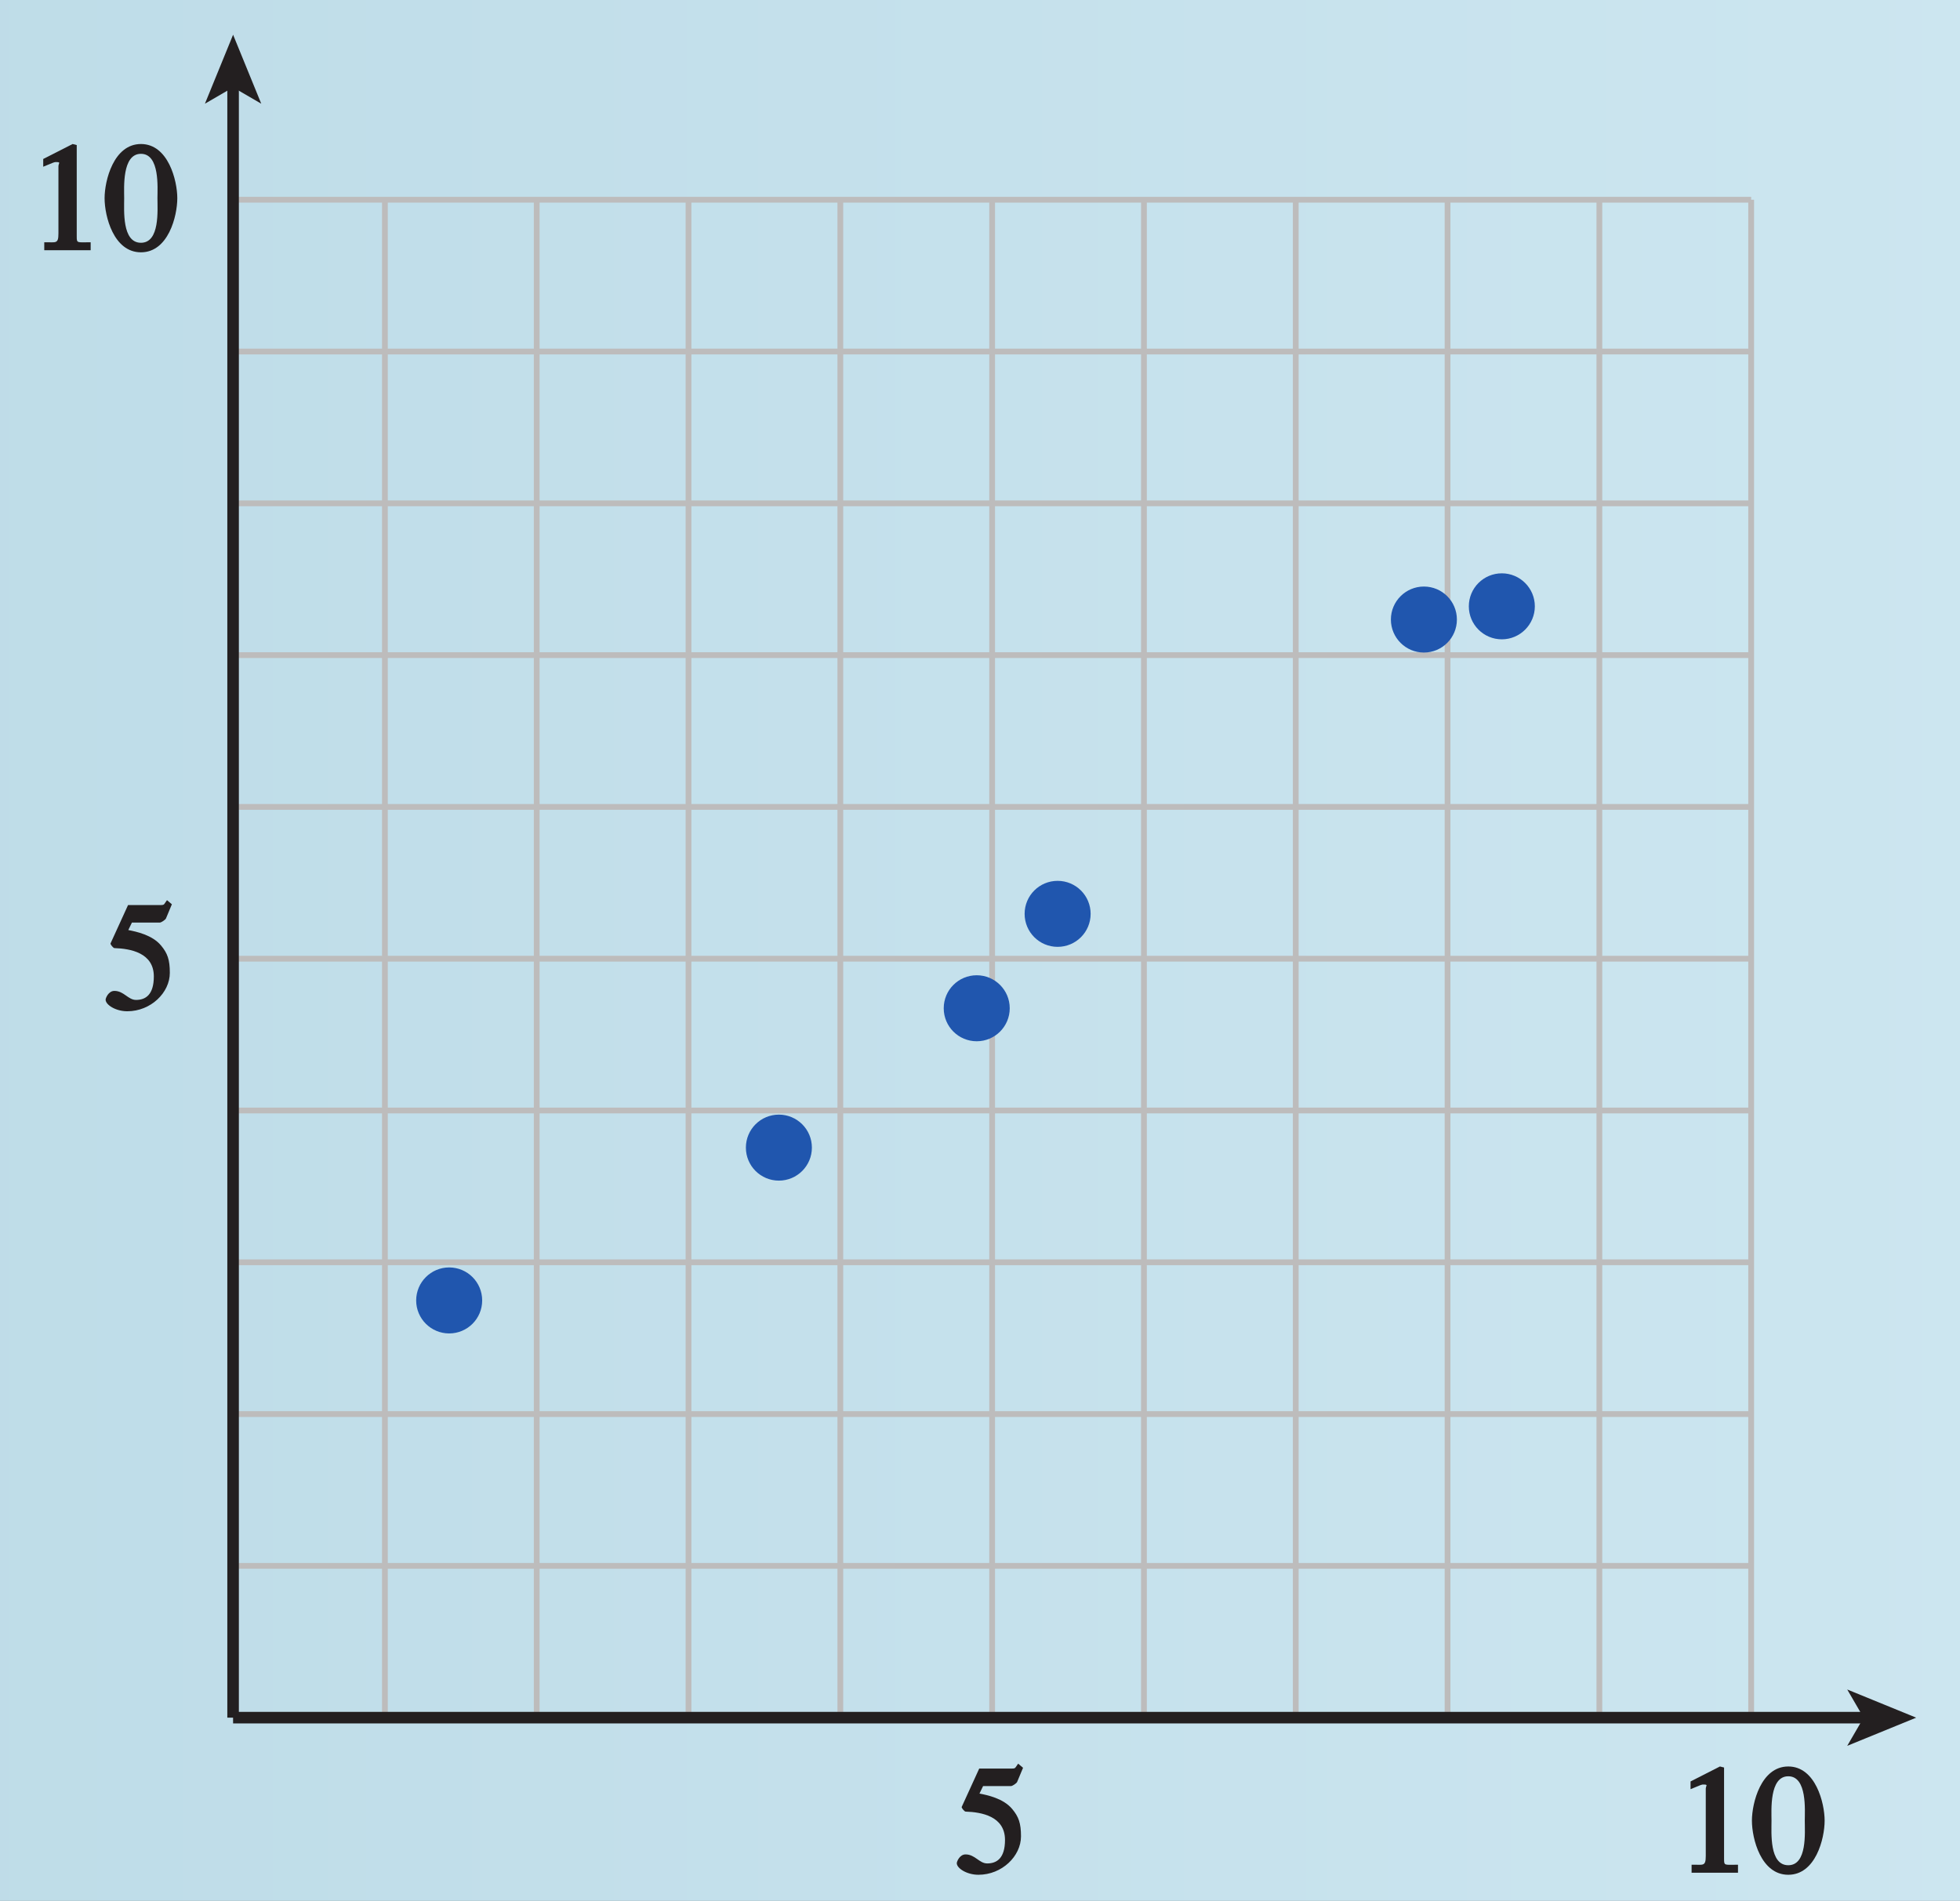 <?xml version="1.0" encoding="UTF-8"?>
<svg xmlns="http://www.w3.org/2000/svg" xmlns:xlink="http://www.w3.org/1999/xlink" width="118.772pt" height="115.2pt" viewBox="0 0 118.772 115.2" version="1.1">
<rect x="0" y="0" width="118.772" height="115.2" fill="#808080" stroke="none"/>
<defs>
<g>
<symbol overflow="visible" id="glyph0-0">
<path style="stroke:none;" d=""/>
</symbol>
<symbol overflow="visible" id="glyph0-1">
<path style="stroke:none;" d="M 1.062 0 L 3.703 0 L 3.703 -0.484 C 2.875 -0.484 2.859 -0.406 2.859 -0.844 L 2.859 -6.375 L 2.609 -6.438 L 0.828 -5.531 L 0.828 -5.062 C 1.5 -5.344 1.5 -5.344 1.609 -5.344 C 1.922 -5.344 1.75 -5.281 1.75 -5.078 L 1.75 -1.016 C 1.75 -0.344 1.578 -0.5 0.891 -0.484 L 0.891 0 Z M 1.062 0 "/>
</symbol>
<symbol overflow="visible" id="glyph0-2">
<path style="stroke:none;" d="M 2.25 -5.844 C 3.406 -5.844 3.25 -3.766 3.25 -3.156 C 3.25 -2.438 3.406 -0.453 2.25 -0.453 C 1.094 -0.453 1.234 -2.422 1.234 -3.156 C 1.234 -3.766 1.094 -5.844 2.25 -5.844 Z M 2.25 -6.438 C 0.594 -6.438 0.047 -4.219 0.047 -3.156 C 0.047 -2.062 0.594 0.125 2.25 0.125 C 3.906 0.125 4.453 -2.062 4.453 -3.156 C 4.453 -4.219 3.906 -6.438 2.25 -6.438 Z M 2.25 -6.438 "/>
</symbol>
<symbol overflow="visible" id="glyph0-3">
<path style="stroke:none;" d="M 1.625 -5.25 L 3.391 -5.25 C 3.484 -5.25 3.734 -5.422 3.766 -5.5 L 4.125 -6.359 L 3.828 -6.609 C 3.641 -6.359 3.688 -6.312 3.453 -6.312 L 1.469 -6.312 L 0.406 -3.984 C 0.391 -3.922 0.578 -3.703 0.641 -3.703 C 1.609 -3.672 3.031 -3.422 3.031 -1.984 C 3.031 -0.875 2.531 -0.562 1.953 -0.562 C 1.469 -0.562 1.219 -1.109 0.641 -1.109 C 0.281 -1.109 0.109 -0.672 0.109 -0.578 C 0.109 -0.266 0.719 0.125 1.422 0.125 C 2.844 0.125 4 -1 4 -2.203 C 4 -3 3.859 -3.391 3.469 -3.859 C 2.938 -4.5 1.969 -4.703 1.484 -4.797 L 1.703 -5.25 Z M 1.625 -5.25 "/>
</symbol>
</g>
<clipPath id="clip1">
  <path d="M 0 0 L 118.773 0 L 118.773 115.199 L 0 115.199 Z M 0 0 "/>
</clipPath>
<linearGradient id="linear0" gradientUnits="userSpaceOnUse" x1="26.425" y1="128" x2="110.417" y2="128" gradientTransform="matrix(1.414,0,0,2.233,-37.368,-67.186)">
<stop offset="0" style="stop-color:rgb(74.763%,86.462%,91.101%);stop-opacity:1;"/>
<stop offset="0.062" style="stop-color:rgb(74.93%,86.58%,91.196%);stop-opacity:1;"/>
<stop offset="0.125" style="stop-color:rgb(75.264%,86.81%,91.383%);stop-opacity:1;"/>
<stop offset="0.188" style="stop-color:rgb(75.598%,87.042%,91.573%);stop-opacity:1;"/>
<stop offset="0.25" style="stop-color:rgb(75.932%,87.274%,91.759%);stop-opacity:1;"/>
<stop offset="0.312" style="stop-color:rgb(76.268%,87.506%,91.946%);stop-opacity:1;"/>
<stop offset="0.375" style="stop-color:rgb(76.604%,87.738%,92.136%);stop-opacity:1;"/>
<stop offset="0.438" style="stop-color:rgb(76.941%,87.97%,92.323%);stop-opacity:1;"/>
<stop offset="0.5" style="stop-color:rgb(77.278%,88.203%,92.511%);stop-opacity:1;"/>
<stop offset="0.562" style="stop-color:rgb(77.617%,88.437%,92.7%);stop-opacity:1;"/>
<stop offset="0.625" style="stop-color:rgb(77.956%,88.67%,92.888%);stop-opacity:1;"/>
<stop offset="0.688" style="stop-color:rgb(78.296%,88.904%,93.077%);stop-opacity:1;"/>
<stop offset="0.75" style="stop-color:rgb(78.636%,89.137%,93.265%);stop-opacity:1;"/>
<stop offset="0.812" style="stop-color:rgb(78.978%,89.371%,93.452%);stop-opacity:1;"/>
<stop offset="0.875" style="stop-color:rgb(79.32%,89.606%,93.642%);stop-opacity:1;"/>
<stop offset="0.938" style="stop-color:rgb(79.663%,89.839%,93.831%);stop-opacity:1;"/>
<stop offset="1" style="stop-color:rgb(80.006%,90.074%,94.02%);stop-opacity:1;"/>
</linearGradient>
<clipPath id="clip2">
  <path d="M 111 102 L 116.633 102 L 116.633 106 L 111 106 Z M 111 102 "/>
</clipPath>
<clipPath id="clip3">
  <path d="M 0 0 L 118.773 0 L 118.773 115.199 L 0 115.199 Z M 0 0 "/>
</clipPath>
</defs>
<g id="surface1">
<g clip-path="url(#clip1)" clip-rule="nonzero">
<path style=" stroke:none;fill-rule:nonzero;fill:url(#linear0);" d="M 0 0 L 0 115.199 L 118.773 115.199 L 118.773 0 Z M 0 0 "/>
</g>
<path style="fill:none;stroke-width:0.35;stroke-linecap:butt;stroke-linejoin:miter;stroke:rgb(74.12%,73.648%,73.766%);stroke-opacity:1;stroke-miterlimit:4;" d="M 368.945 566.916 L 276.953 566.916 M 368.945 557.717 L 276.953 557.717 M 368.945 585.314 L 276.953 585.314 M 368.945 576.115 L 276.953 576.115 M 368.945 603.713 L 276.953 603.713 M 368.945 594.513 L 276.953 594.513 M 368.945 622.111 L 276.953 622.111 M 368.945 612.912 L 276.953 612.912 M 368.945 640.51 L 276.953 640.51 M 368.945 631.31 L 276.953 631.31 M 368.945 649.709 L 276.953 649.709 M 286.153 557.717 L 286.153 649.709 M 276.953 557.717 L 276.953 649.709 M 304.551 557.717 L 304.551 649.709 M 295.352 557.717 L 295.352 649.709 M 322.949 557.717 L 322.949 649.709 M 313.75 557.717 L 313.75 649.709 M 341.348 557.717 L 341.348 649.709 M 332.149 557.717 L 332.149 649.709 M 359.746 557.717 L 359.746 649.709 M 350.547 557.717 L 350.547 649.709 M 368.945 557.717 L 368.945 649.709 " transform="matrix(1,0,0,-1,-262.828,661.814)"/>
<path style=" stroke:none;fill-rule:nonzero;fill:rgb(12.627%,33.806%,68.193%);fill-opacity:1;" d="M 29.219 78.812 C 29.219 79.918 28.324 80.812 27.219 80.812 C 26.117 80.812 25.219 79.918 25.219 78.812 C 25.219 77.707 26.117 76.812 27.219 76.812 C 28.324 76.812 29.219 77.707 29.219 78.812 "/>
<path style=" stroke:none;fill-rule:nonzero;fill:rgb(12.627%,33.806%,68.193%);fill-opacity:1;" d="M 49.199 69.551 C 49.199 70.656 48.301 71.551 47.199 71.551 C 46.094 71.551 45.199 70.656 45.199 69.551 C 45.199 68.445 46.094 67.551 47.199 67.551 C 48.301 67.551 49.199 68.445 49.199 69.551 "/>
<path style=" stroke:none;fill-rule:nonzero;fill:rgb(12.627%,33.806%,68.193%);fill-opacity:1;" d="M 61.188 61.105 C 61.188 62.211 60.289 63.105 59.188 63.105 C 58.082 63.105 57.188 62.211 57.188 61.105 C 57.188 60 58.082 59.105 59.188 59.105 C 60.289 59.105 61.188 60 61.188 61.105 "/>
<path style=" stroke:none;fill-rule:nonzero;fill:rgb(12.627%,33.806%,68.193%);fill-opacity:1;" d="M 66.09 55.383 C 66.09 56.488 65.195 57.383 64.09 57.383 C 62.984 57.383 62.09 56.488 62.09 55.383 C 62.09 54.277 62.984 53.383 64.09 53.383 C 65.195 53.383 66.09 54.277 66.09 55.383 "/>
<path style=" stroke:none;fill-rule:nonzero;fill:rgb(12.627%,33.806%,68.193%);fill-opacity:1;" d="M 93.008 36.746 C 93.008 37.848 92.109 38.746 91.008 38.746 C 89.902 38.746 89.008 37.848 89.008 36.746 C 89.008 35.641 89.902 34.746 91.008 34.746 C 92.109 34.746 93.008 35.641 93.008 36.746 "/>
<path style=" stroke:none;fill-rule:nonzero;fill:rgb(12.627%,33.806%,68.193%);fill-opacity:1;" d="M 88.285 37.547 C 88.285 38.652 87.391 39.547 86.285 39.547 C 85.184 39.547 84.285 38.652 84.285 37.547 C 84.285 36.441 85.184 35.547 86.285 35.547 C 87.391 35.547 88.285 36.441 88.285 37.547 "/>
<g style="fill:rgb(13.73%,12.16%,12.549%);fill-opacity:1;">
  <use xlink:href="#glyph0-1" x="1.791" y="15.166"/>
  <use xlink:href="#glyph0-2" x="6.291" y="15.166"/>
</g>
<g style="fill:rgb(13.73%,12.16%,12.549%);fill-opacity:1;">
  <use xlink:href="#glyph0-3" x="6.291" y="61.162"/>
</g>
<g style="fill:rgb(13.73%,12.16%,12.549%);fill-opacity:1;">
  <use xlink:href="#glyph0-3" x="57.87" y="113.494"/>
  <use xlink:href="#glyph0-1" x="101.616" y="113.494"/>
</g>
<g style="fill:rgb(13.73%,12.16%,12.549%);fill-opacity:1;">
  <use xlink:href="#glyph0-2" x="106.116" y="113.494"/>
</g>
<path style="fill:none;stroke-width:0.7;stroke-linecap:butt;stroke-linejoin:miter;stroke:rgb(13.73%,12.16%,12.549%);stroke-opacity:1;stroke-miterlimit:4;" d="M 276.953 557.717 L 375.981 557.717 " transform="matrix(1,0,0,-1,-262.828,661.814)"/>
<g clip-path="url(#clip2)" clip-rule="nonzero">
<path style=" stroke:none;fill-rule:nonzero;fill:rgb(13.73%,12.16%,12.549%);fill-opacity:1;" d="M 116.117 104.098 L 111.938 105.805 L 112.93 104.098 L 111.938 102.391 L 116.117 104.098 "/>
</g>
<path style="fill:none;stroke-width:0.7;stroke-linecap:butt;stroke-linejoin:miter;stroke:rgb(13.73%,12.16%,12.549%);stroke-opacity:1;stroke-miterlimit:4;" d="M 276.953 557.717 L 276.953 656.744 " transform="matrix(1,0,0,-1,-262.828,661.814)"/>
<path style=" stroke:none;fill-rule:nonzero;fill:rgb(13.73%,12.16%,12.549%);fill-opacity:1;" d="M 14.125 2.105 L 15.832 6.285 L 14.125 5.293 L 12.418 6.285 L 14.125 2.105 "/>
<g clip-path="url(#clip3)" clip-rule="nonzero">
<path style="fill:none;stroke-width:0.5;stroke-linecap:butt;stroke-linejoin:miter;stroke:rgb(100%,100%,100%);stroke-opacity:1;stroke-miterlimit:10;" d="M 42 804.002 L 42 780.002 M 0 762.002 L 24 762.002 M 654 804.002 L 654 780.002 M 696 762.002 L 672 762.002 M 42 0.002 L 42 24.002 M 0 42.002 L 24 42.002 M 654 0.002 L 654 24.002 M 696 42.002 L 672 42.002 " transform="matrix(1,0,0,-1,-262.828,661.814)"/>
<path style="fill:none;stroke-width:0.25;stroke-linecap:butt;stroke-linejoin:miter;stroke:rgb(0%,0%,0%);stroke-opacity:1;stroke-miterlimit:10;" d="M 42 804.002 L 42 780.002 M 0 762.002 L 24 762.002 M 654 804.002 L 654 780.002 M 696 762.002 L 672 762.002 M 42 0.002 L 42 24.002 M 0 42.002 L 24 42.002 M 654 0.002 L 654 24.002 M 696 42.002 L 672 42.002 " transform="matrix(1,0,0,-1,-262.828,661.814)"/>
<path style="fill:none;stroke-width:0.5;stroke-linecap:butt;stroke-linejoin:miter;stroke:rgb(100%,100%,100%);stroke-opacity:1;stroke-miterlimit:10;" d="M 324 792.002 L 372 792.002 M 324 12.002 L 372 12.002 M 12 426.002 L 12 378.002 M 684 426.002 L 684 378.002 M 348 804.002 L 348 780.002 M 348 24.002 L 348 0.002 M 0 402.002 L 24 402.002 M 672 402.002 L 696 402.002 M 348 792.002 L 354 792.002 C 354 788.689 351.313 786.002 348 786.002 C 344.688 786.002 342 788.689 342 792.002 C 342 795.31 344.688 798.002 348 798.002 C 351.313 798.002 354 795.31 354 792.002 M 348 12.002 L 354 12.002 C 354 8.689 351.313 6.002 348 6.002 C 344.688 6.002 342 8.689 342 12.002 C 342 15.31 344.688 18.002 348 18.002 C 351.313 18.002 354 15.31 354 12.002 M 12 402.002 L 18 402.002 C 18 398.689 15.313 396.002 12 396.002 C 8.688 396.002 6 398.689 6 402.002 C 6 405.31 8.688 408.002 12 408.002 C 15.313 408.002 18 405.31 18 402.002 M 684 402.002 L 690 402.002 C 690 398.689 687.313 396.002 684 396.002 C 680.688 396.002 678 398.689 678 402.002 C 678 405.31 680.688 408.002 684 408.002 C 687.313 408.002 690 405.31 690 402.002 " transform="matrix(1,0,0,-1,-262.828,661.814)"/>
<path style="fill:none;stroke-width:0.25;stroke-linecap:butt;stroke-linejoin:miter;stroke:rgb(0%,0%,0%);stroke-opacity:1;stroke-miterlimit:10;" d="M 324 792.002 L 372 792.002 M 324 12.002 L 372 12.002 M 12 426.002 L 12 378.002 M 684 426.002 L 684 378.002 M 348 804.002 L 348 780.002 M 348 24.002 L 348 0.002 M 0 402.002 L 24 402.002 M 672 402.002 L 696 402.002 M 348 792.002 L 354 792.002 C 354 788.689 351.313 786.002 348 786.002 C 344.688 786.002 342 788.689 342 792.002 C 342 795.31 344.688 798.002 348 798.002 C 351.313 798.002 354 795.31 354 792.002 M 348 12.002 L 354 12.002 C 354 8.689 351.313 6.002 348 6.002 C 344.688 6.002 342 8.689 342 12.002 C 342 15.31 344.688 18.002 348 18.002 C 351.313 18.002 354 15.31 354 12.002 M 12 402.002 L 18 402.002 C 18 398.689 15.313 396.002 12 396.002 C 8.688 396.002 6 398.689 6 402.002 C 6 405.31 8.688 408.002 12 408.002 C 15.313 408.002 18 405.31 18 402.002 M 684 402.002 L 690 402.002 C 690 398.689 687.313 396.002 684 396.002 C 680.688 396.002 678 398.689 678 402.002 C 678 405.31 680.688 408.002 684 408.002 C 687.313 408.002 690 405.31 690 402.002 " transform="matrix(1,0,0,-1,-262.828,661.814)"/>
</g>
</g>
</svg>
